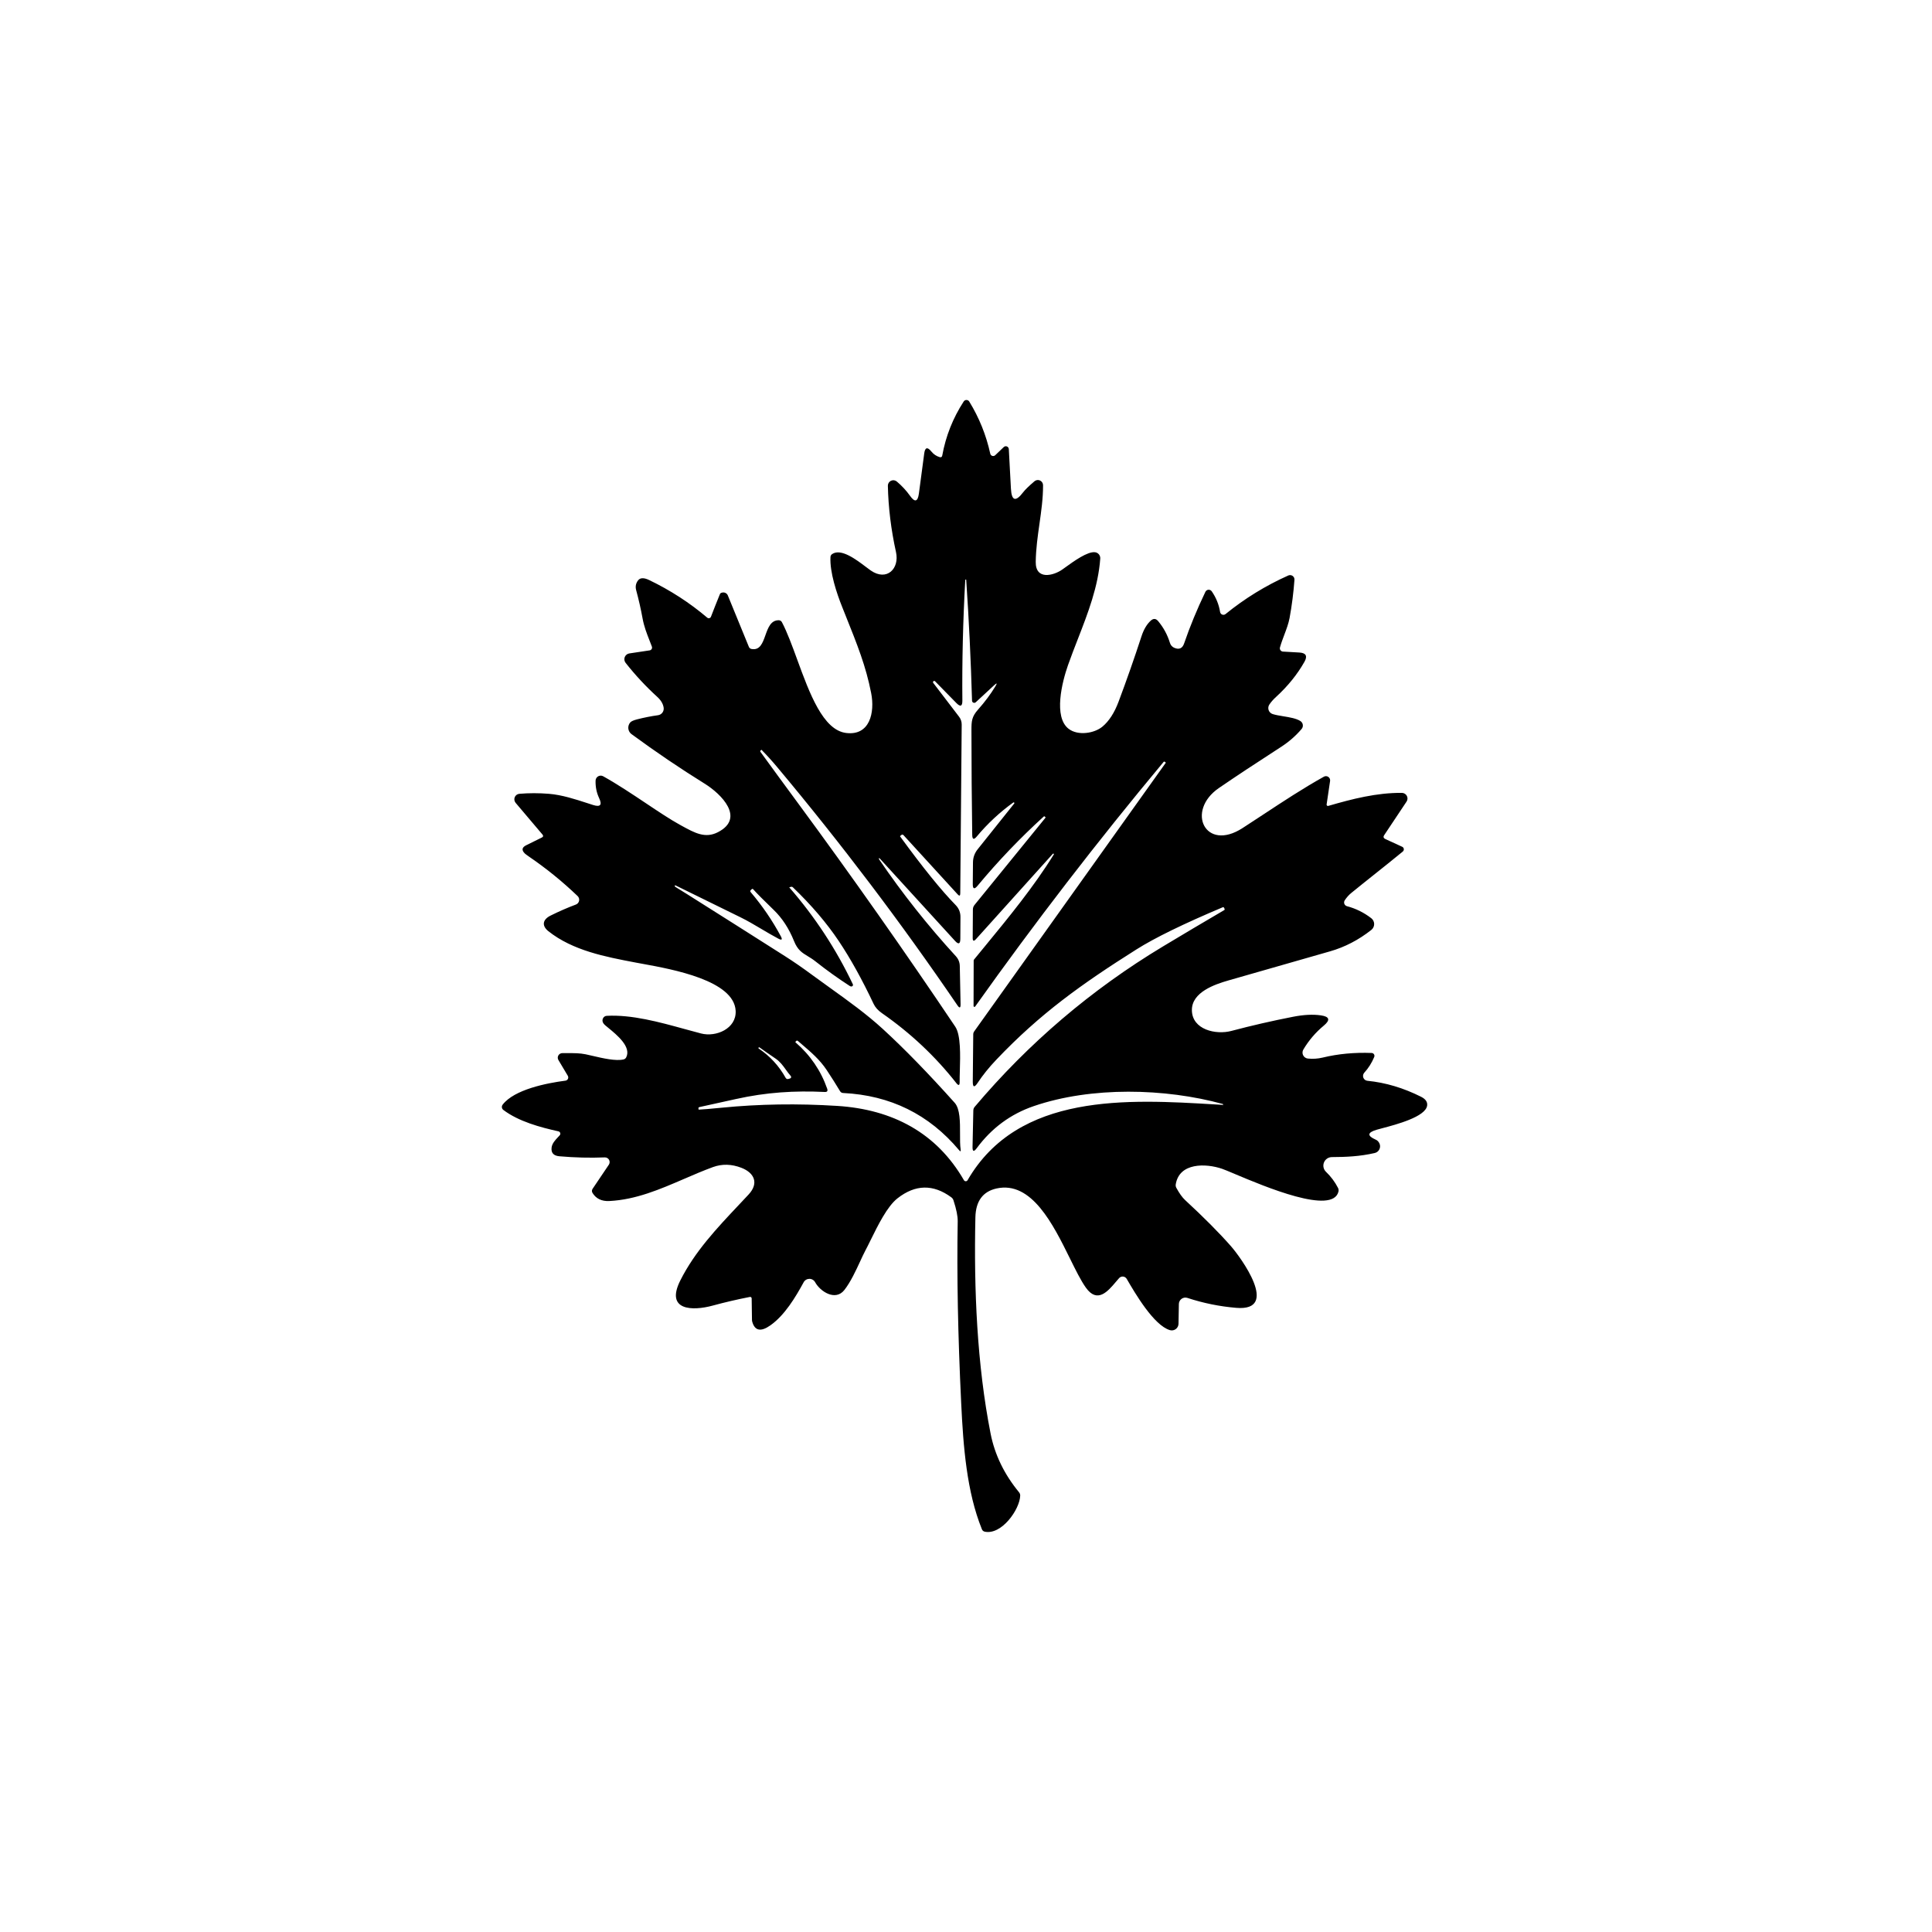 <svg width="512" height="512" viewBox="0 0 512 512" fill="none" xmlns="http://www.w3.org/2000/svg">
<rect width="512" height="512" fill="white"/>
<path fill-rule="evenodd" clip-rule="evenodd" d="M371.527 210.121C364.85 210.059 358.348 211.728 352.002 213.574C351.947 213.59 351.889 213.592 351.834 213.58C351.778 213.568 351.726 213.542 351.683 213.505C351.64 213.468 351.606 213.421 351.586 213.368C351.566 213.315 351.559 213.257 351.566 213.201L352.489 206.948C352.517 206.744 352.488 206.536 352.404 206.348C352.32 206.159 352.186 205.998 352.016 205.882C351.846 205.765 351.647 205.699 351.441 205.689C351.235 205.68 351.031 205.728 350.851 205.828C345.336 208.905 340.066 212.375 334.796 215.846C332.962 217.054 331.127 218.262 329.282 219.453C319.38 225.851 314.185 214.901 323.019 208.835C327.167 205.987 332.691 202.333 339.59 197.875C341.601 196.568 343.385 195.006 344.94 193.188C345.07 193.035 345.165 192.856 345.22 192.663C345.275 192.47 345.288 192.268 345.258 192.07C345.229 191.872 345.158 191.682 345.049 191.514C344.941 191.345 344.797 191.202 344.629 191.093C343.535 190.385 341.778 190.096 340.099 189.821C339.073 189.652 338.076 189.489 337.277 189.237C337.029 189.159 336.802 189.024 336.615 188.843C336.428 188.661 336.286 188.439 336.201 188.193C336.115 187.947 336.088 187.685 336.122 187.427C336.156 187.169 336.25 186.922 336.396 186.707C336.852 186.022 337.457 185.338 338.21 184.654C341.301 181.819 343.793 178.733 345.687 175.394C346.558 173.852 346.109 173.029 344.339 172.926L339.994 172.677C339.864 172.669 339.736 172.633 339.622 172.57C339.508 172.506 339.409 172.418 339.333 172.312C339.258 172.205 339.207 172.083 339.185 171.954C339.163 171.825 339.17 171.693 339.206 171.567C339.529 170.419 339.948 169.308 340.36 168.214C340.926 166.709 341.481 165.238 341.757 163.749C342.365 160.424 342.794 157.06 343.043 153.659C343.058 153.459 343.021 153.258 342.936 153.076C342.85 152.894 342.719 152.738 342.555 152.622C342.391 152.506 342.2 152.435 342 152.415C341.8 152.395 341.598 152.427 341.415 152.508C335.414 155.19 329.87 158.599 324.782 162.733C324.661 162.831 324.517 162.896 324.364 162.921C324.21 162.946 324.053 162.93 323.907 162.876C323.761 162.821 323.632 162.73 323.533 162.61C323.434 162.49 323.367 162.347 323.341 162.193C323.023 160.216 322.286 158.391 321.132 156.718C321.036 156.575 320.904 156.46 320.749 156.385C320.595 156.309 320.423 156.276 320.251 156.289C320.079 156.301 319.914 156.359 319.772 156.457C319.629 156.554 319.516 156.687 319.442 156.843C317.209 161.502 315.332 166.054 313.811 170.499C313.355 171.847 312.474 172.234 311.167 171.661C310.903 171.544 310.668 171.371 310.477 171.155C310.285 170.938 310.142 170.683 310.058 170.406C309.401 168.263 308.364 166.338 306.947 164.63C306.331 163.884 305.668 163.835 304.956 164.485C303.912 165.439 303.096 166.818 302.509 168.622C300.607 174.443 298.582 180.222 296.432 185.96C295.326 188.905 293.909 191.1 292.181 192.545C290.024 194.359 285.669 195.044 283.201 193.146C279.125 190.025 281.459 180.734 283.035 176.265C283.84 173.977 284.728 171.695 285.619 169.407C288.317 162.474 291.041 155.474 291.579 148.029C291.606 147.624 291.479 147.224 291.222 146.912C290.966 146.6 290.6 146.398 290.2 146.349C288.218 146.098 284.593 148.716 282.408 150.294C282.066 150.54 281.759 150.762 281.5 150.942C279.167 152.57 274.428 153.794 274.48 148.92C274.526 145.45 274.997 142.133 275.464 138.852C275.949 135.437 276.43 132.06 276.419 128.586C276.418 128.323 276.342 128.066 276.2 127.845C276.058 127.624 275.856 127.448 275.617 127.338C275.379 127.228 275.114 127.189 274.854 127.224C274.593 127.26 274.349 127.369 274.148 127.539C272.676 128.797 271.677 129.768 271.151 130.452C269.16 133.079 268.079 132.754 267.906 129.478L267.346 119.015C267.337 118.863 267.285 118.715 267.196 118.591C267.107 118.467 266.985 118.371 266.844 118.314C266.703 118.257 266.55 118.242 266.402 118.271C266.253 118.3 266.117 118.371 266.008 118.476L263.748 120.633C263.647 120.73 263.522 120.799 263.386 120.832C263.25 120.865 263.108 120.861 262.974 120.821C262.84 120.781 262.719 120.706 262.623 120.604C262.528 120.501 262.461 120.375 262.431 120.239C261.352 115.317 259.496 110.709 256.862 106.416C256.785 106.291 256.678 106.187 256.55 106.114C256.423 106.041 256.279 106.002 256.132 106C255.985 105.998 255.84 106.033 255.71 106.102C255.58 106.171 255.47 106.272 255.39 106.395C252.535 110.792 250.641 115.565 249.707 120.716C249.631 121.116 249.4 121.258 249.013 121.141C248.148 120.885 247.419 120.391 246.825 119.658C245.774 118.365 245.141 118.541 244.927 120.187L243.517 130.795C243.219 133 242.431 133.193 241.152 131.375C240.178 130.007 239.016 128.752 237.668 127.611C237.457 127.431 237.197 127.316 236.922 127.28C236.646 127.244 236.366 127.288 236.115 127.408C235.864 127.527 235.653 127.717 235.508 127.953C235.362 128.19 235.288 128.464 235.294 128.742C235.418 134.5 236.137 140.362 237.451 146.328C238.415 150.683 235.024 154.136 230.752 151.181C230.386 150.926 229.952 150.597 229.469 150.232C226.878 148.27 222.89 145.252 220.538 146.826C220.403 146.912 220.292 147.029 220.212 147.166C220.133 147.303 220.088 147.457 220.082 147.614C219.874 151.658 221.72 157.216 223.244 161.001C223.471 161.567 223.693 162.121 223.909 162.662C227.283 171.081 229.473 176.546 230.866 183.668C231.882 188.822 230.524 195.033 224.23 194.245C218.103 193.486 214.532 183.716 211.289 174.846C209.928 171.12 208.624 167.553 207.213 164.879C207.132 164.725 207.011 164.597 206.863 164.507C206.715 164.418 206.546 164.37 206.373 164.371C204.262 164.356 203.541 166.381 202.838 168.354C202.109 170.402 201.4 172.394 199.177 171.992C198.824 171.93 198.583 171.733 198.451 171.401L192.872 157.776C192.8 157.601 192.688 157.445 192.544 157.32C192.4 157.194 192.228 157.103 192.041 157.051C191.854 156.999 191.656 156.989 191.46 157.021C191.265 157.054 191.078 157.127 190.913 157.237C190.871 157.264 190.785 157.444 190.653 157.776C189.865 159.712 189.119 161.599 188.414 163.438C188.378 163.531 188.32 163.613 188.246 163.679C188.171 163.746 188.082 163.793 187.985 163.817C187.889 163.841 187.788 163.842 187.691 163.82C187.594 163.797 187.504 163.751 187.428 163.687C182.783 159.746 177.66 156.428 172.061 153.732C170.651 153.054 169.666 153.075 169.106 153.794C168.504 154.568 168.331 155.432 168.587 156.386C169.272 158.917 169.838 161.416 170.288 163.884C170.679 166.034 171.383 167.832 172.135 169.75C172.34 170.275 172.549 170.808 172.756 171.36C172.794 171.464 172.808 171.575 172.798 171.686C172.788 171.796 172.753 171.903 172.697 171.998C172.64 172.093 172.563 172.175 172.471 172.237C172.379 172.299 172.274 172.339 172.165 172.355L166.783 173.164C166.514 173.205 166.26 173.316 166.047 173.485C165.833 173.654 165.668 173.875 165.567 174.127C165.467 174.379 165.434 174.652 165.473 174.92C165.511 175.188 165.62 175.441 165.787 175.653C168.338 178.895 171.138 181.906 174.187 184.685C175.168 185.576 175.732 186.534 175.877 187.557C175.942 188.016 175.823 188.482 175.545 188.854C175.267 189.225 174.853 189.471 174.394 189.538C172.555 189.793 170.716 190.156 168.878 190.626C167.896 190.875 167.277 191.152 167.021 191.456C166.829 191.678 166.685 191.937 166.597 192.218C166.51 192.498 166.481 192.793 166.513 193.084C166.545 193.376 166.638 193.657 166.784 193.91C166.93 194.164 167.128 194.384 167.363 194.556C173.827 199.299 180.284 203.671 186.734 207.674C191.172 210.422 197.528 216.788 190.27 220.532C186.908 222.277 184.115 220.741 180.666 218.844C180.509 218.757 180.351 218.67 180.191 218.582C177.658 217.196 174.547 215.119 171.221 212.897C167.533 210.435 163.58 207.796 159.856 205.724C159.652 205.61 159.422 205.55 159.187 205.551C158.953 205.552 158.723 205.613 158.52 205.729C158.317 205.845 158.146 206.011 158.026 206.212C157.906 206.413 157.84 206.641 157.834 206.875C157.786 208.521 158.097 210.059 158.767 211.49C159.638 213.335 159.099 213.947 157.15 213.325C156.69 213.178 156.224 213.026 155.754 212.873C152.446 211.797 148.899 210.642 145.494 210.37C142.778 210.149 140.158 210.149 137.634 210.37C137.368 210.391 137.114 210.486 136.899 210.643C136.683 210.8 136.516 211.015 136.414 211.262C136.312 211.509 136.28 211.781 136.322 212.046C136.363 212.311 136.477 212.56 136.649 212.765L143.763 221.164C144.039 221.496 143.984 221.759 143.597 221.952L139.439 224.006C138.298 224.572 138.184 225.302 139.097 226.194C139.269 226.353 139.615 226.612 140.133 226.971C144.737 230.11 149.051 233.608 153.074 237.465C153.24 237.624 153.363 237.821 153.431 238.04C153.499 238.259 153.511 238.491 153.466 238.716C153.42 238.94 153.319 239.15 153.171 239.325C153.022 239.499 152.832 239.634 152.618 239.715C150.378 240.552 148.135 241.53 145.888 242.65C143.825 243.676 143.483 245.304 145.328 246.777C151.799 251.92 160.444 253.564 168.356 255.067L168.546 255.104C169.064 255.202 169.644 255.307 170.275 255.422C178.309 256.885 194.553 259.842 194.957 267.889C195.185 272.597 189.762 274.909 185.8 273.883C184.375 273.514 182.909 273.111 181.414 272.7C174.7 270.852 167.422 268.85 160.789 269.206C160.577 269.216 160.372 269.284 160.197 269.403C160.021 269.522 159.882 269.687 159.794 269.88C159.497 270.523 159.711 271.149 160.437 271.757C160.656 271.942 160.906 272.147 161.178 272.369C163.503 274.271 167.355 277.422 165.953 280.208C165.885 280.344 165.787 280.464 165.667 280.559C165.547 280.654 165.408 280.722 165.259 280.758C163.18 281.246 159.718 280.438 157.04 279.813C156.365 279.656 155.741 279.51 155.2 279.399C153.66 279.082 152.148 279.088 150.618 279.094C150.099 279.096 149.577 279.099 149.051 279.088C148.835 279.084 148.62 279.138 148.431 279.244C148.242 279.35 148.085 279.504 147.976 279.69C147.867 279.876 147.81 280.088 147.811 280.303C147.813 280.518 147.872 280.729 147.983 280.913L150.472 285.092C150.545 285.215 150.587 285.354 150.593 285.497C150.599 285.64 150.57 285.783 150.507 285.911C150.444 286.04 150.35 286.151 150.233 286.234C150.117 286.318 149.981 286.371 149.839 286.388C144.893 287.031 136.317 288.711 133.207 292.745C133.127 292.849 133.068 292.967 133.034 293.094C133 293.221 132.991 293.353 133.009 293.483C133.026 293.613 133.069 293.739 133.135 293.852C133.201 293.966 133.289 294.065 133.393 294.144C137.448 297.203 143.161 298.748 147.993 299.817C148.103 299.842 148.203 299.895 148.285 299.971C148.368 300.047 148.428 300.144 148.462 300.25C148.495 300.357 148.5 300.471 148.476 300.581C148.452 300.69 148.4 300.791 148.325 300.874C148.2 301.011 148.07 301.149 147.939 301.288C147.148 302.125 146.312 303.009 146.179 304.13C146.013 305.52 146.697 306.284 148.232 306.422C152.317 306.781 156.327 306.882 160.26 306.723C160.491 306.712 160.72 306.766 160.922 306.878C161.123 306.989 161.29 307.155 161.403 307.356C161.516 307.558 161.571 307.786 161.561 308.017C161.552 308.247 161.478 308.47 161.349 308.662L157.056 315.029C156.807 315.402 156.801 315.779 157.036 316.159C157.976 317.673 159.455 318.381 161.474 318.285C168.524 317.936 174.926 315.17 181.299 312.417C183.832 311.324 186.359 310.232 188.922 309.294C191.355 308.409 193.875 308.472 196.481 309.481C199.903 310.808 201.168 313.566 198.389 316.553C197.515 317.493 196.634 318.426 195.754 319.36C189.933 325.534 184.13 331.688 180.284 339.345C176.271 347.34 183.488 347.464 188.89 345.992C192.119 345.114 195.402 344.35 198.741 343.7C198.797 343.689 198.853 343.691 198.908 343.706C198.962 343.72 199.013 343.746 199.056 343.783C199.1 343.82 199.135 343.865 199.16 343.917C199.184 343.969 199.197 344.026 199.198 344.084L199.281 349.756C199.281 349.935 199.305 350.109 199.353 350.274C200.031 352.687 201.624 353.012 204.134 351.249C207.96 348.563 210.812 343.783 212.979 339.811C213.127 339.538 213.346 339.31 213.613 339.151C213.879 338.992 214.184 338.907 214.495 338.906C214.806 338.905 215.111 338.987 215.379 339.145C215.646 339.302 215.867 339.529 216.017 339.801C217.365 342.259 221.388 344.893 223.763 341.865C225.419 339.755 226.831 336.698 227.978 334.215C228.455 333.183 228.886 332.251 229.269 331.526C229.719 330.683 230.211 329.683 230.742 328.607C232.683 324.667 235.133 319.695 237.845 317.569C242.566 313.864 247.319 313.774 252.103 317.299C252.386 317.507 252.58 317.776 252.683 318.108C253.451 320.459 253.824 322.304 253.803 323.646C253.548 337.776 253.855 353.848 254.726 371.863C255.276 383.384 256.188 395.33 260.212 405.263C260.35 405.609 260.599 405.823 260.958 405.906C265.417 406.881 270.26 400.006 270.363 396.366C270.377 396.039 270.266 395.717 270.052 395.464C266.132 390.701 263.62 385.513 262.514 379.9C258.926 361.691 258.065 341.678 258.49 322.598C258.587 318.312 260.457 315.765 264.1 314.956C273.384 312.914 279.095 324.487 283.554 333.523C285.071 336.599 286.444 339.381 287.763 341.232C290.809 345.522 293.605 342.211 295.745 339.677C296.031 339.338 296.305 339.014 296.567 338.723C296.699 338.573 296.865 338.456 297.051 338.383C297.237 338.31 297.438 338.283 297.636 338.303C297.835 338.323 298.026 338.391 298.194 338.5C298.361 338.609 298.5 338.756 298.599 338.93C300.808 342.736 305.765 351.218 310.016 352.493C310.28 352.573 310.558 352.591 310.83 352.546C311.101 352.5 311.359 352.392 311.582 352.231C311.805 352.069 311.987 351.858 312.115 351.614C312.243 351.37 312.312 351.099 312.318 350.824L312.411 345.577C312.416 345.306 312.484 345.039 312.61 344.799C312.736 344.559 312.916 344.352 313.136 344.195C313.356 344.037 313.61 343.934 313.877 343.893C314.143 343.852 314.416 343.875 314.672 343.959C318.903 345.349 323.22 346.227 327.623 346.593C339.382 347.578 328.702 333.082 326.213 330.251C323.081 326.691 319.031 322.615 314.06 318.025C313.32 317.341 312.55 316.266 311.748 314.8C311.589 314.51 311.533 314.202 311.582 313.878C312.505 308.081 319.546 308.257 323.89 309.75C324.499 309.959 325.655 310.447 327.175 311.088C335.16 314.457 353.193 322.065 354.708 315.775C354.788 315.448 354.744 315.101 354.584 314.8C353.768 313.217 352.707 311.797 351.4 310.539C351.074 310.227 350.849 309.826 350.754 309.385C350.659 308.945 350.698 308.486 350.866 308.067C351.034 307.648 351.324 307.288 351.698 307.034C352.072 306.78 352.514 306.642 352.966 306.64C356.761 306.619 360.36 306.474 364.321 305.561C364.59 305.499 364.841 305.377 365.056 305.204C365.271 305.031 365.444 304.811 365.561 304.562C365.679 304.312 365.739 304.039 365.736 303.763C365.733 303.488 365.667 303.216 365.544 302.969C365.316 302.52 365.005 302.208 364.611 302.036C362.281 301.019 362.333 300.145 364.767 299.412C365.125 299.306 365.634 299.171 366.246 299.01C370.037 298.01 377.777 295.968 378.205 293.004C378.344 292.057 377.818 291.279 376.629 290.671C371.942 288.313 367.19 286.896 362.371 286.419C362.134 286.395 361.909 286.306 361.719 286.161C361.53 286.016 361.385 285.821 361.3 285.599C361.215 285.376 361.194 285.134 361.238 284.9C361.283 284.666 361.391 284.449 361.552 284.273C362.651 283.077 363.529 281.687 364.186 280.104C364.233 279.991 364.251 279.867 364.24 279.745C364.229 279.622 364.189 279.504 364.123 279.401C364.057 279.297 363.967 279.211 363.861 279.149C363.754 279.087 363.635 279.052 363.512 279.047C358.929 278.874 354.598 279.282 350.519 280.27C349.247 280.574 347.944 280.661 346.61 280.529C346.344 280.504 346.09 280.411 345.869 280.261C345.649 280.111 345.47 279.907 345.349 279.67C345.228 279.432 345.169 279.168 345.177 278.901C345.186 278.634 345.261 278.374 345.397 278.144C346.848 275.704 348.656 273.589 350.82 271.798C352.603 270.312 352.344 269.406 350.042 269.082C347.947 268.777 345.49 268.902 342.669 269.455C337.174 270.526 331.723 271.778 326.317 273.209C322.2 274.297 315.937 272.877 315.864 267.733C315.792 262.943 321.941 260.859 325.56 259.822C334.533 257.257 343.502 254.689 352.468 252.117C356.402 250.99 360.052 249.096 363.419 246.435C363.653 246.248 363.843 246.011 363.972 245.74C364.102 245.47 364.168 245.174 364.166 244.875C364.164 244.576 364.094 244.282 363.961 244.015C363.827 243.748 363.635 243.515 363.398 243.334C361.442 241.827 359.295 240.766 356.958 240.151C356.802 240.109 356.657 240.03 356.537 239.921C356.416 239.812 356.323 239.676 356.265 239.524C356.208 239.372 356.187 239.209 356.205 239.047C356.222 238.886 356.278 238.731 356.367 238.595C356.879 237.821 357.449 237.178 358.078 236.667C360.199 234.933 362.334 233.233 364.468 231.534C366.905 229.594 369.34 227.654 371.756 225.665C371.854 225.582 371.93 225.476 371.977 225.357C372.024 225.237 372.04 225.108 372.023 224.981C372.007 224.855 371.958 224.735 371.882 224.633C371.806 224.531 371.706 224.451 371.59 224.4L367.141 222.357C366.623 222.122 366.523 221.769 366.841 221.299L372.751 212.433C372.9 212.212 372.986 211.954 373 211.687C373.014 211.42 372.955 211.155 372.83 210.918C372.705 210.681 372.518 210.482 372.288 210.342C372.059 210.201 371.796 210.125 371.527 210.121ZM254.56 266.126L254.353 255.995C254.332 255.007 253.986 254.146 253.316 253.413C245.919 245.353 239.141 236.798 232.981 227.749C232.884 227.604 232.884 227.493 232.981 227.417H232.992C233.019 227.396 233.082 227.438 233.178 227.542L253.077 249.328C254.017 250.365 254.491 250.182 254.498 248.778L254.529 243.013C254.536 241.782 254.111 240.728 253.254 239.85C249.479 236 244.581 229.947 238.56 221.693C238.512 221.631 238.519 221.572 238.581 221.517L238.861 221.289C239.068 221.123 239.262 221.137 239.441 221.33L253.803 237.03C254.246 237.514 254.47 237.427 254.477 236.77L254.861 192.016C254.868 191.263 254.623 190.533 254.166 189.942L247.333 180.993C247.276 180.929 247.248 180.844 247.254 180.759C247.259 180.673 247.299 180.593 247.364 180.537C247.428 180.481 247.513 180.452 247.598 180.458C247.684 180.464 247.764 180.503 247.82 180.568L253.45 186.313C254.522 187.405 255.051 187.187 255.037 185.659C254.94 175.311 255.196 164.658 255.804 153.701C255.811 153.632 255.856 153.597 255.939 153.597C255.953 153.59 255.97 153.587 255.991 153.587C256.026 153.587 256.046 153.607 256.053 153.649C256.772 164.184 257.287 174.865 257.598 185.69C257.599 185.803 257.633 185.912 257.696 186.005C257.758 186.098 257.847 186.17 257.951 186.214C258.055 186.258 258.17 186.271 258.282 186.252C258.395 186.232 258.499 186.182 258.583 186.105L263.426 181.626C264.214 180.893 264.328 180.99 263.768 181.916C262.524 183.969 260.999 186.012 259.195 188.044C257.515 189.932 257.443 191.114 257.443 193.509C257.45 202.994 257.519 212.243 257.65 221.258C257.671 222.474 258.072 222.616 258.853 221.683C261.701 218.275 264.93 215.268 268.538 212.661C268.575 212.638 268.619 212.629 268.662 212.635C268.705 212.64 268.745 212.661 268.774 212.693C268.804 212.725 268.821 212.766 268.824 212.81C268.826 212.853 268.813 212.896 268.787 212.931L259.102 225.053C258.279 226.076 257.861 227.244 257.847 228.558L257.795 234.261C257.782 235.609 258.207 235.765 259.071 234.728C264.491 228.202 270.339 222.084 276.616 216.374C276.692 216.305 276.768 216.305 276.844 216.374L277.051 216.56C277.1 216.609 277.103 216.657 277.062 216.706L258.252 239.829C257.975 240.175 257.833 240.569 257.826 241.011L257.775 248.529C257.768 249.421 258.061 249.535 258.656 248.872L279.011 226.266C279.036 226.233 279.073 226.211 279.114 226.205C279.154 226.2 279.196 226.21 279.229 226.235C279.262 226.26 279.284 226.297 279.29 226.337C279.295 226.378 279.285 226.42 279.26 226.453C273.946 235.036 267.342 243.073 260.921 250.89C259.988 252.026 259.059 253.157 258.137 254.284C258.07 254.365 258.034 254.468 258.034 254.575L258.003 266.614C258.002 266.662 258.018 266.709 258.047 266.747C258.075 266.786 258.116 266.814 258.163 266.827C258.211 266.841 258.261 266.84 258.309 266.824C258.356 266.808 258.398 266.778 258.428 266.738C274.231 244.492 290.874 222.889 308.357 201.929C308.454 201.812 308.564 201.798 308.689 201.888L308.906 202.053C308.948 202.088 308.955 202.126 308.927 202.168L258.179 273.323C258.017 273.546 257.927 273.813 257.92 274.09L257.795 286.585C257.782 288.161 258.21 288.293 259.081 286.979C260.436 284.926 262.095 282.869 264.058 280.809C275.61 268.656 286.56 260.827 301.181 251.599C306.02 248.543 313.635 244.824 324.025 240.441C324.184 240.372 324.305 240.417 324.388 240.576L324.512 240.835C324.595 240.994 324.561 241.115 324.409 241.198C318.954 244.392 313.548 247.6 308.191 250.821C289.222 262.241 272.589 276.413 258.293 293.336C258.065 293.612 257.947 293.93 257.941 294.29L257.733 303.913C257.705 305.198 258.075 305.323 258.843 304.286C262.797 298.942 267.84 295.223 273.972 293.128C289.235 287.902 308.761 288.369 324.046 292.568C324.115 292.589 324.142 292.634 324.129 292.703L324.113 292.819C324.106 292.811 324.094 292.807 324.077 292.807C323.423 292.768 322.764 292.729 322.099 292.689C298.912 291.297 269.844 289.552 256.416 312.768C256.367 312.852 256.296 312.921 256.212 312.97C256.127 313.018 256.031 313.043 255.934 313.043C255.837 313.043 255.741 313.018 255.656 312.97C255.572 312.921 255.501 312.852 255.452 312.768C248.224 300.221 236.548 293.999 221.855 293.076C211.395 292.413 201.202 292.572 191.275 293.553C188.261 293.851 186.229 294.02 185.178 294.062C185.144 294.062 185.126 294.044 185.126 294.01L185.095 293.75C185.074 293.55 185.161 293.429 185.354 293.388C188.569 292.682 191.783 291.974 194.998 291.262C203.086 289.458 210.604 289.001 218.568 289.385C219.211 289.419 219.425 289.129 219.211 288.514C217.531 283.716 214.731 279.62 210.811 276.226C210.803 276.22 210.795 276.211 210.79 276.201C210.785 276.192 210.782 276.181 210.781 276.169C210.78 276.158 210.781 276.146 210.784 276.134C210.786 276.128 210.788 276.123 210.791 276.117C210.794 276.112 210.797 276.107 210.801 276.102L210.977 275.905C211.129 275.732 211.292 275.721 211.465 275.874C211.806 276.168 212.146 276.459 212.483 276.747C214.925 278.833 217.243 280.814 219.065 283.547C220.296 285.4 221.482 287.273 222.622 289.167C222.809 289.478 223.082 289.641 223.441 289.655C235.954 290.27 246.192 295.316 254.156 304.794C254.536 305.243 254.678 305.178 254.581 304.597C254.409 303.497 254.414 302.036 254.419 300.485C254.429 297.356 254.44 293.866 253.005 292.257C246.016 284.446 239.663 277.92 233.946 272.68C229.606 268.707 224.811 265.266 220.016 261.826C218.429 260.688 216.841 259.548 215.27 258.391C212.706 256.497 210.286 254.827 208.012 253.382C199.405 247.907 190.788 242.449 182.161 237.009C181.117 236.345 180.059 235.688 178.988 235.039C178.856 234.963 178.801 234.869 178.822 234.759C178.826 234.74 178.832 234.72 178.84 234.699C178.844 234.688 178.848 234.677 178.853 234.665C178.88 234.603 178.925 234.589 178.988 234.624C184.725 237.444 190.463 240.261 196.201 243.075C198.075 243.989 199.953 245.102 201.836 246.219C203.307 247.091 204.781 247.965 206.259 248.747C207.199 249.245 207.417 249.027 206.912 248.094C204.673 243.925 202.022 240.044 198.959 236.449C198.779 236.242 198.79 236.045 198.99 235.858L199.229 235.64C199.367 235.523 199.495 235.533 199.612 235.671C200.456 236.639 202.27 238.468 205.056 241.157C207.296 243.32 209.087 246.068 210.428 249.4C211.375 251.768 212.562 252.488 214.044 253.386C214.672 253.766 215.352 254.178 216.089 254.761C219 257.07 222.014 259.234 225.132 261.253C225.408 261.432 225.633 261.477 225.806 261.387C226.054 261.249 226.117 261.052 225.992 260.796C221.554 251.485 215.944 242.94 209.163 235.163C209.156 235.156 209.159 235.149 209.173 235.142L209.609 235.028C209.816 234.973 209.996 235.021 210.148 235.173C215.028 239.86 219.069 244.592 222.27 249.369C225.38 254.015 228.46 259.566 231.509 266.023C231.937 266.942 232.677 267.768 233.728 268.501C241.291 273.762 247.851 279.928 253.409 287C254.038 287.802 254.342 287.691 254.322 286.668C254.305 285.9 254.335 284.879 254.369 283.725C254.484 279.786 254.644 274.302 253.16 272.089C239.708 252.055 225.826 232.325 211.517 212.9C208.157 208.344 204.818 203.782 201.5 199.212C201.469 199.165 201.456 199.108 201.463 199.052C201.471 198.995 201.499 198.941 201.541 198.901L201.78 198.704C201.786 198.697 201.793 198.697 201.8 198.704C203.231 200.156 204.604 201.666 205.917 203.236C222.957 223.587 238.888 244.641 253.71 266.396C254.297 267.253 254.581 267.163 254.56 266.126ZM324.118 292.859C324.122 292.841 324.12 292.828 324.113 292.819C323.983 293.756 323.985 293.77 324.118 292.859ZM201.033 277.844C200.964 277.795 200.964 277.719 201.033 277.616H201.043C201.106 277.526 201.182 277.512 201.271 277.574C202.675 278.576 204.092 279.562 205.523 280.529C206.711 281.324 207.459 282.363 208.239 283.445C208.65 284.016 209.069 284.599 209.567 285.165C209.609 285.214 209.639 285.273 209.653 285.336C209.668 285.399 209.666 285.465 209.648 285.528C209.631 285.591 209.598 285.648 209.553 285.695C209.508 285.742 209.452 285.777 209.391 285.797L208.903 285.942C208.774 285.98 208.636 285.973 208.512 285.922C208.388 285.872 208.284 285.78 208.219 285.662C206.442 282.475 204.047 279.869 201.033 277.844Z" fill="black"/>
</svg>
